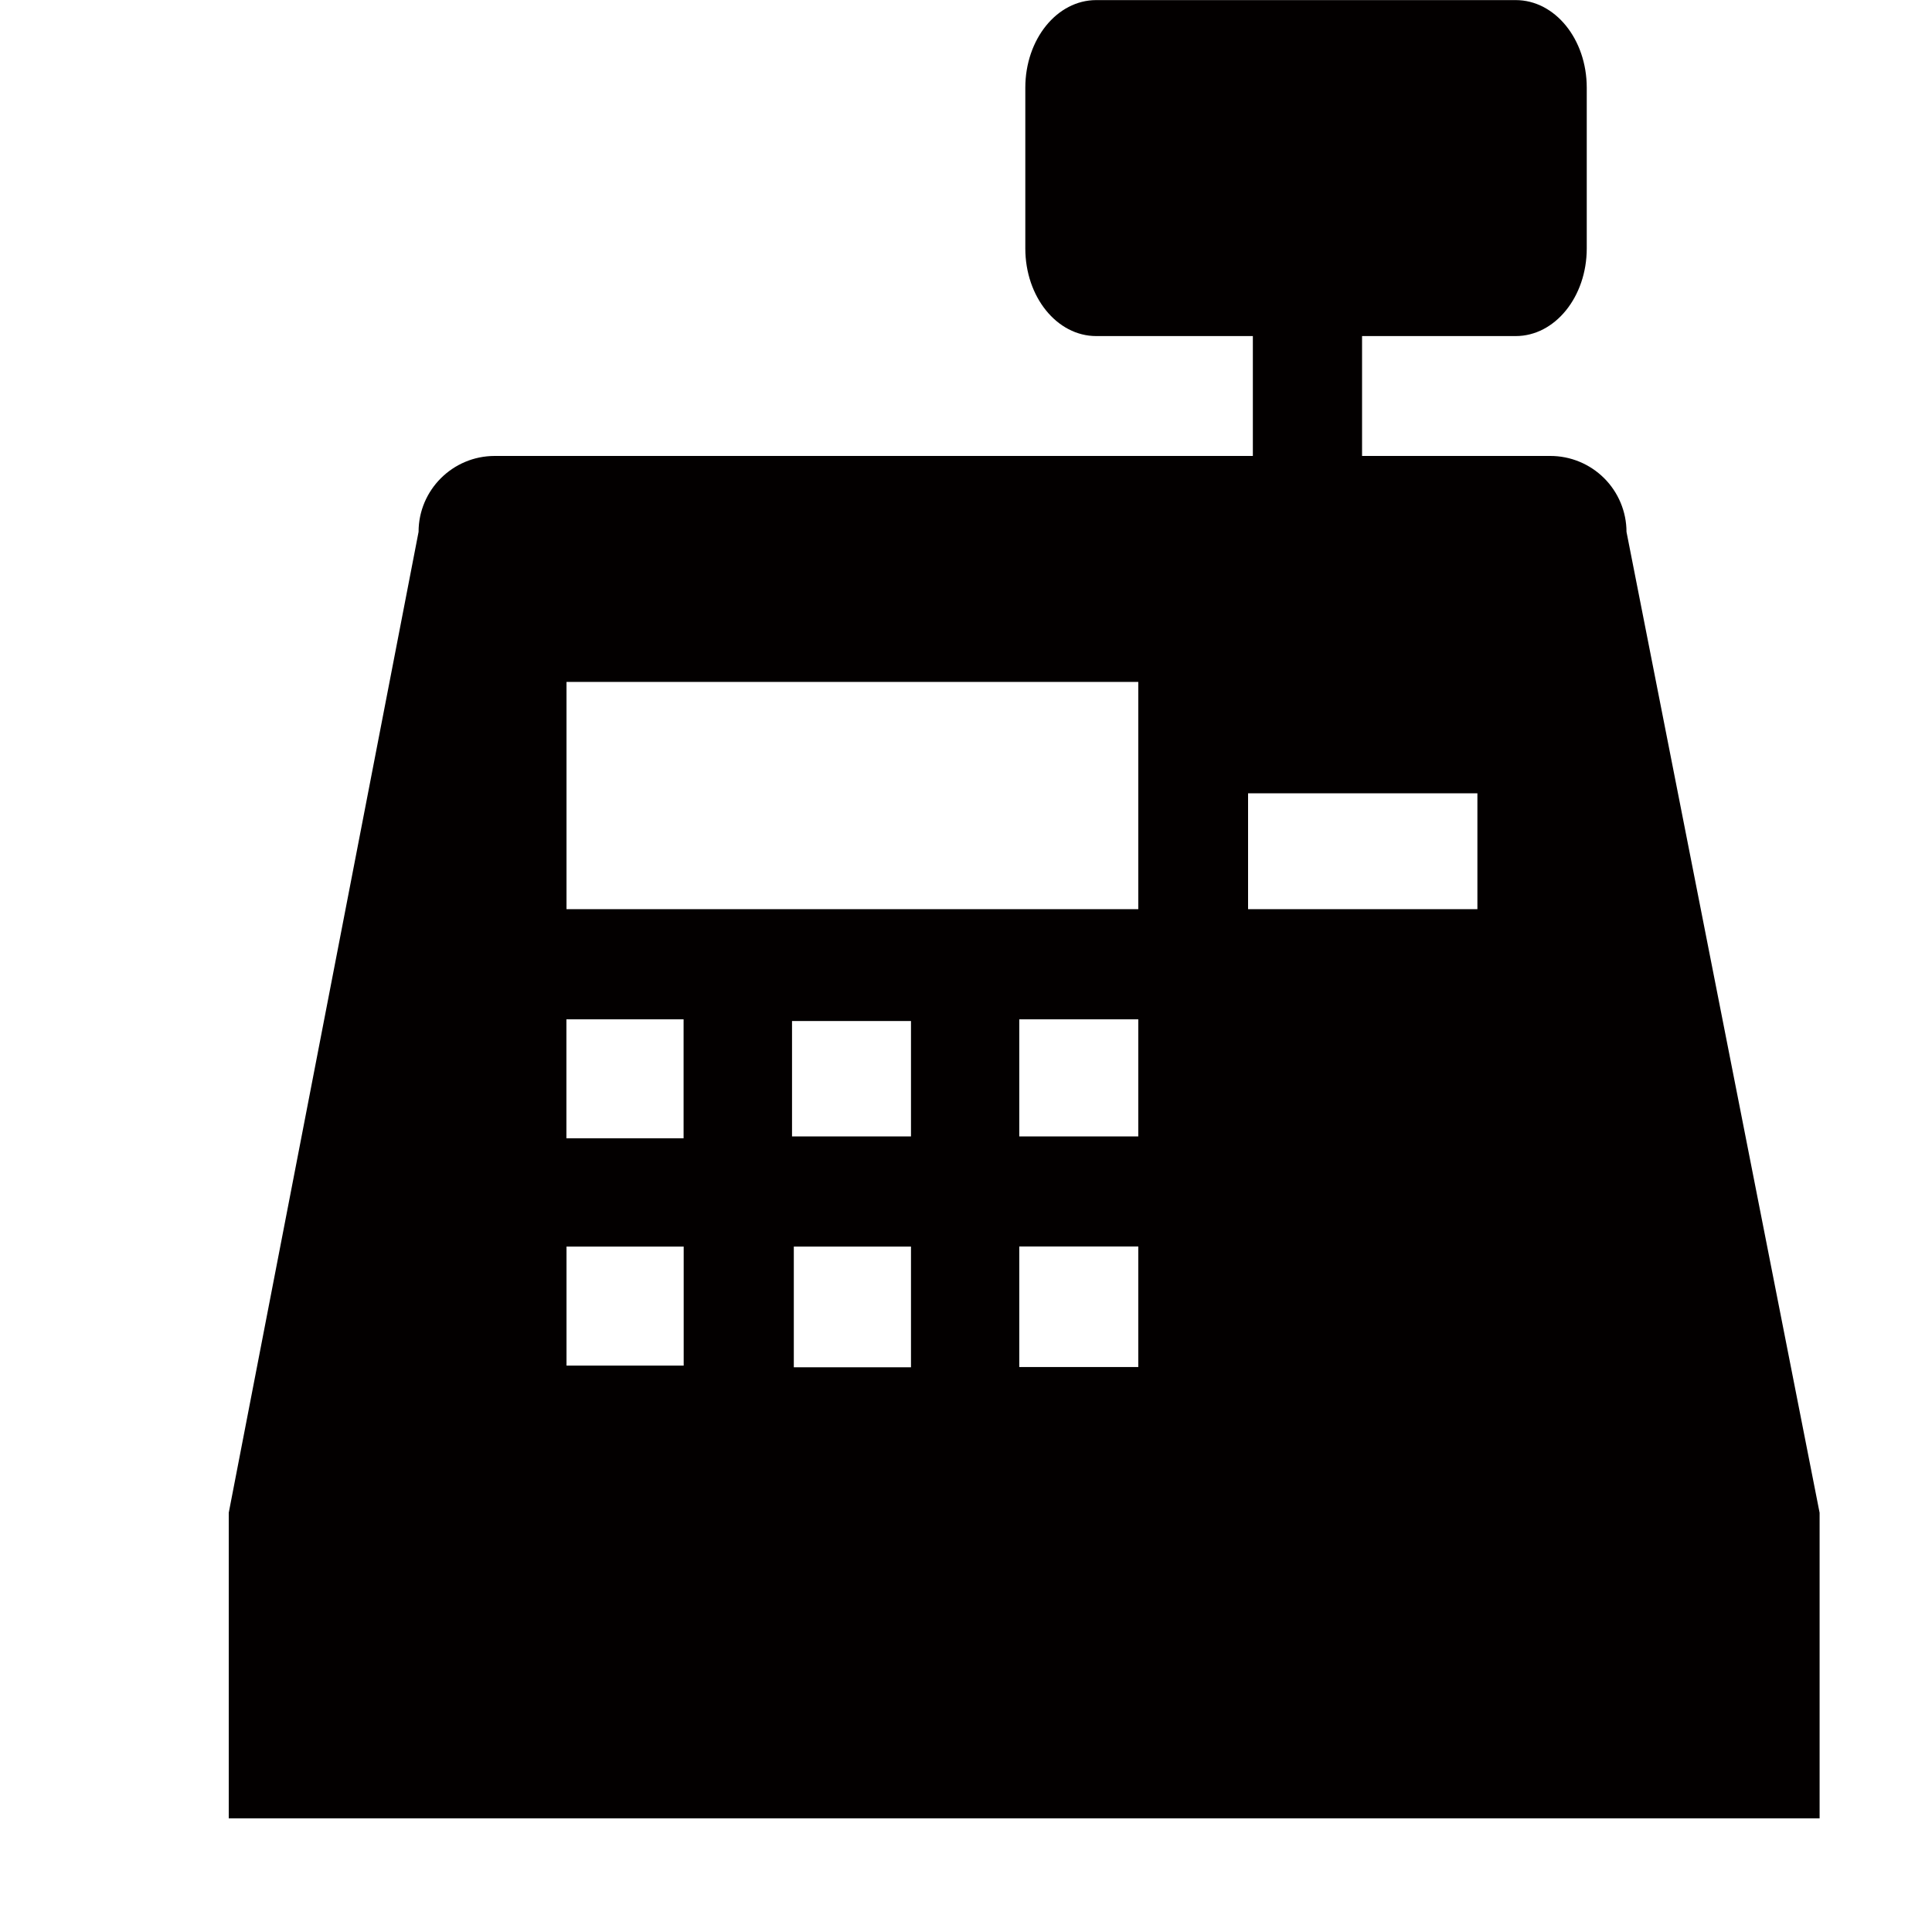 <svg width="40" height="40" viewBox="0 0 40 40" fill="none" xmlns="http://www.w3.org/2000/svg">
<path fill-rule="evenodd" clip-rule="evenodd" d="M32.096 9.44H28.2V6.958H31.381C32.195 6.958 32.852 6.144 32.852 5.144V1.816C32.852 0.812 32.195 0.002 31.381 0.002H22.696C21.882 0.002 21.228 0.814 21.228 1.816V5.144C21.228 6.146 21.882 6.958 22.696 6.958H25.939V9.44H10.242C9.372 9.44 8.666 10.146 8.666 11.012L4.736 31.32V37.647H37.673V31.32L33.675 11.012C33.674 10.594 33.507 10.194 33.211 9.899C32.915 9.605 32.514 9.439 32.096 9.44ZM14.155 28.273H11.729V25.809H14.155V28.273ZM11.727 23.567V21.104H14.153V23.567H11.727ZM18.861 28.308H16.435V25.809H18.861V28.308ZM18.861 23.529H16.398V21.139H18.861V23.529ZM23.567 28.303H21.103V25.807H23.567V28.303ZM21.103 23.529V21.104H23.567V23.529H21.103ZM23.567 18.823H11.729V14.118H23.567V18.823ZM30.588 18.823H25.84V16.424H30.588V18.823Z" fill="#030000"/>
</svg>
